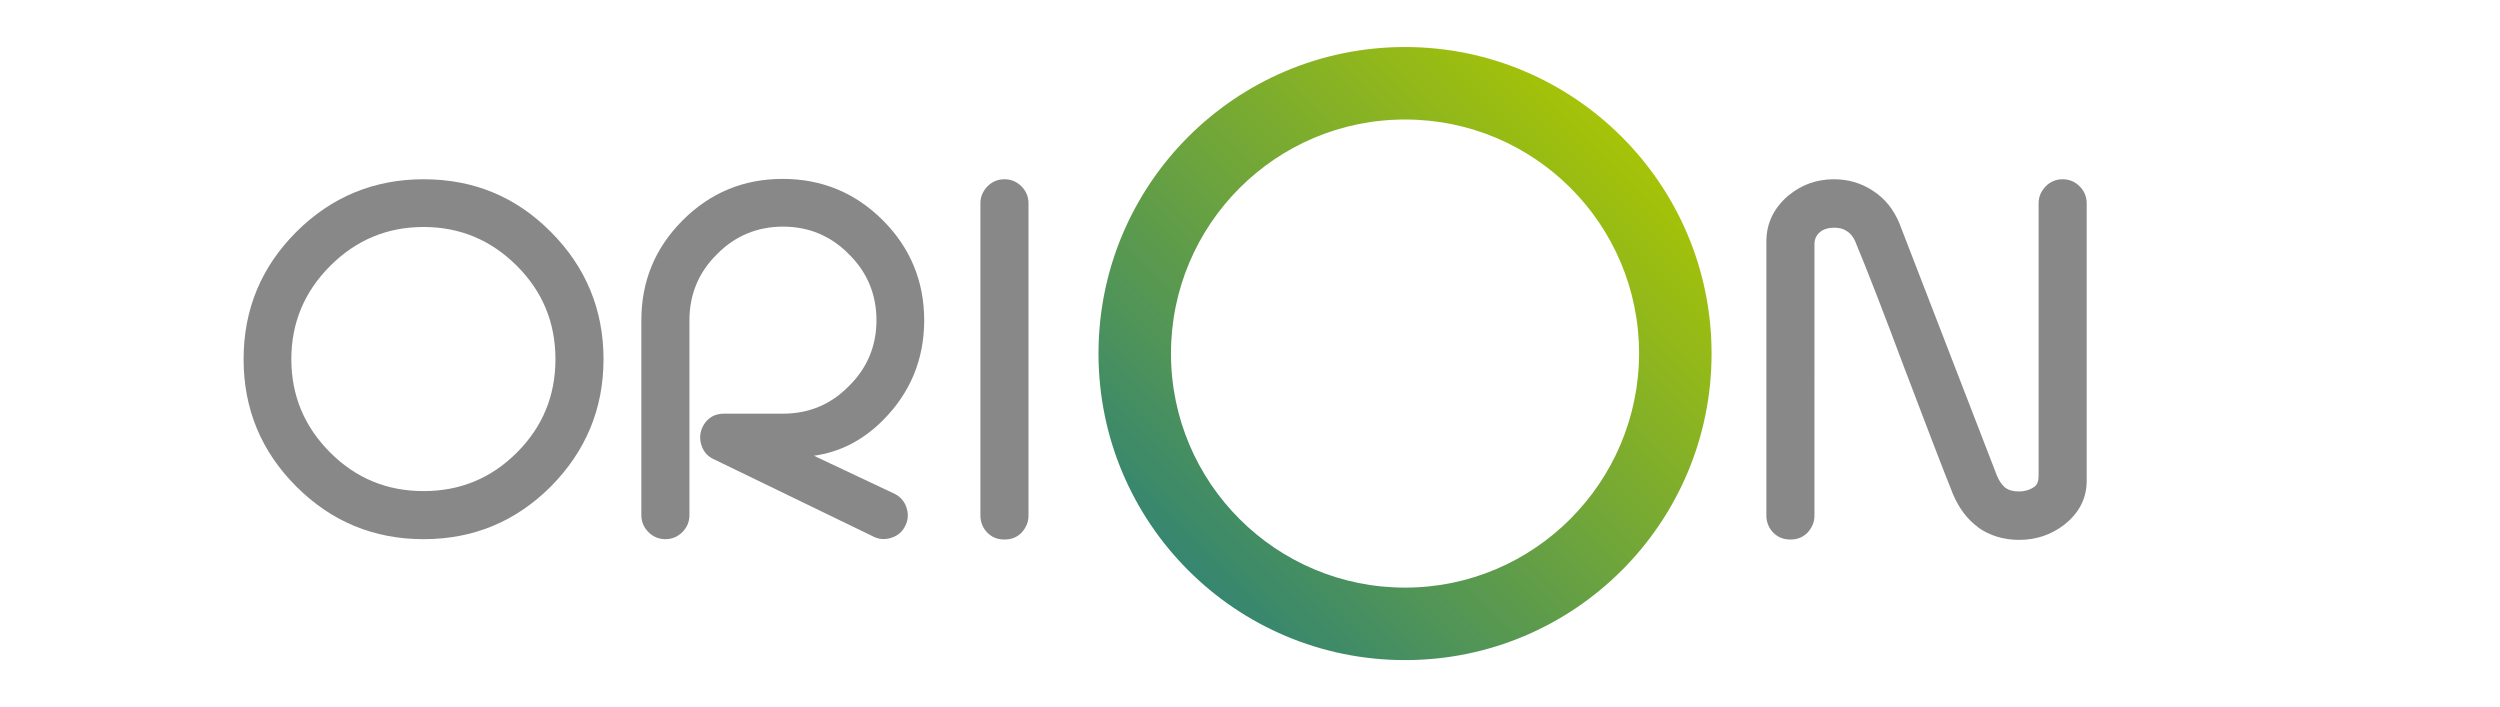 <?xml version="1.0" encoding="utf-8"?>
<!-- Generator: Adobe Illustrator 19.0.0, SVG Export Plug-In . SVG Version: 6.00 Build 0)  -->
<svg version="1.1" id="Warstwa_1" xmlns="http://www.w3.org/2000/svg" xmlns:xlink="http://www.w3.org/1999/xlink" x="0px" y="0px"
	 viewBox="56 320.9 707.1 200" style="enable-background:new 56 320.9 707.1 200;" xml:space="preserve">
<style type="text/css">
	.st0{fill:url(#XMLID_2_);}
	.st1{fill:#898888;}
</style>
<g>
	<linearGradient id="XMLID_2_" gradientUnits="userSpaceOnUse" x1="392.058" y1="482.192" x2="514.661" y2="359.588">
		<stop  offset="0" style="stop-color:#368670"/>
		<stop  offset="1" style="stop-color:#A6C307"/>
	</linearGradient>
	<path id="XMLID_307_" class="st0" d="M453.4,334.2c-47.9,0-86.7,38.8-86.7,86.7c0,47.9,38.8,86.7,86.7,86.7s86.7-38.8,86.7-86.7
		C540.1,373,501.2,334.2,453.4,334.2z M453.4,487.1c-36.5,0-66.2-29.6-66.2-66.2c0-36.5,29.6-66.2,66.2-66.2s66.2,29.6,66.2,66.2
		C519.5,457.4,489.9,487.1,453.4,487.1z"/>
	<g>
		<path class="st1" d="M211.8,386.5c9.9,9.9,14.9,22,14.9,36c0,14-5,26-14.9,36c-9.9,9.9-21.9,14.9-36,14.9c-14.1,0-26.1-5-36-14.9
			c-9.9-9.9-14.9-21.9-14.9-36c0-14.1,5-26.1,14.9-36c9.9-9.9,22-14.9,36-14.9C189.9,371.6,201.9,376.5,211.8,386.5z M175.8,385.1
			c-10.3,0-19.1,3.7-26.4,11c-7.3,7.3-11,16.1-11,26.4c0,10.3,3.7,19.1,11,26.4c7.3,7.3,16.1,10.9,26.4,10.9
			c10.3,0,19.1-3.6,26.4-10.9c7.3-7.3,10.9-16.1,10.9-26.4c0-10.3-3.6-19.1-10.9-26.4C194.9,388.8,186.1,385.1,175.8,385.1z"/>
		<path class="st1" d="M312.5,464.8c0.5,1.8,0.3,3.5-0.6,5.1c-0.9,1.7-2.3,2.7-4.1,3.2c-1.8,0.5-3.5,0.3-5.1-0.6l-45.2-21.9
			c-1.7-0.9-2.7-2.3-3.2-4.1c-0.5-1.8-0.3-3.5,0.6-5.2c1.3-2.3,3.3-3.4,5.9-3.4h16.7c7.3,0,13.5-2.6,18.6-7.8
			c5.2-5.1,7.8-11.4,7.8-18.6c0-7.3-2.6-13.6-7.8-18.7c-5.1-5.2-11.4-7.8-18.6-7.8c-7.3,0-13.6,2.6-18.7,7.8
			c-5.2,5.1-7.8,11.4-7.8,18.7v55.1c0,1.9-0.7,3.5-2,4.8c-1.3,1.3-2.9,2-4.8,2c-1.9,0-3.5-0.7-4.8-2c-1.3-1.3-2-2.9-2-4.8v-55.1
			c0-11.1,3.9-20.5,11.7-28.3c7.8-7.8,17.2-11.7,28.3-11.7c11,0,20.5,3.9,28.3,11.7c7.8,7.8,11.7,17.3,11.7,28.3
			c0,11-3.9,20.5-11.7,28.3c-5.7,5.7-12.2,9-19.5,10l23.1,10.9C310.9,461.6,312,463,312.5,464.8z"/>
		<path class="st1" d="M346.9,466.7c0,1.9-0.7,3.5-2,4.9c-1.3,1.3-2.9,1.9-4.8,1.9c-1.9,0-3.5-0.6-4.8-1.9c-1.3-1.3-2-3-2-4.9v-88.3
			c0-1.9,0.7-3.4,2-4.8c1.3-1.3,2.9-2,4.8-2c1.9,0,3.5,0.7,4.8,2c1.3,1.3,2,2.9,2,4.8V466.7z"/>
		<path class="st1" d="M569.2,466.7c0,1.9-0.7,3.5-2,4.9c-1.3,1.3-2.9,1.9-4.8,1.9c-1.9,0-3.5-0.6-4.8-1.9c-1.3-1.3-2-3-2-4.9v-77.5
			c0-5,2-9.3,6-12.8c0.1-0.1,0.3-0.3,0.5-0.4c3.6-2.9,7.8-4.4,12.6-4.4c4.1,0,7.8,1.1,11.1,3.3c3.4,2.2,5.8,5.3,7.4,9.1l27.6,71.4
			c0.7,1.7,1.6,2.9,2.6,3.6c0.9,0.6,2.1,0.9,3.6,0.9c1.8,0,3.3-0.5,4.5-1.4c0.7-0.5,1.1-1.5,1.1-3.1v-77c0-1.9,0.7-3.4,2-4.8
			c1.3-1.3,2.9-2,4.8-2c1.9,0,3.5,0.7,4.8,2c1.3,1.3,2,2.9,2,4.8v78.5c0,4.9-2.1,9-6.2,12.3c-3.7,2.9-8,4.4-12.9,4.4
			c-4.4,0-8.3-1.2-11.6-3.5h0.1c-3.1-2.2-5.5-5.4-7.2-9.4c-2.9-7.2-7.5-19.2-13.8-35.8c-5.8-15.5-10.4-27.4-13.9-35.8
			c-0.5-1.1-1.2-2.1-2.3-2.8c-1-0.7-2.1-1-3.6-1c-1.6,0-3,0.4-4,1.2l-0.2,0.2c-0.9,0.8-1.4,1.9-1.4,3.3V466.7z"/>
	</g>
</g>
</svg>
